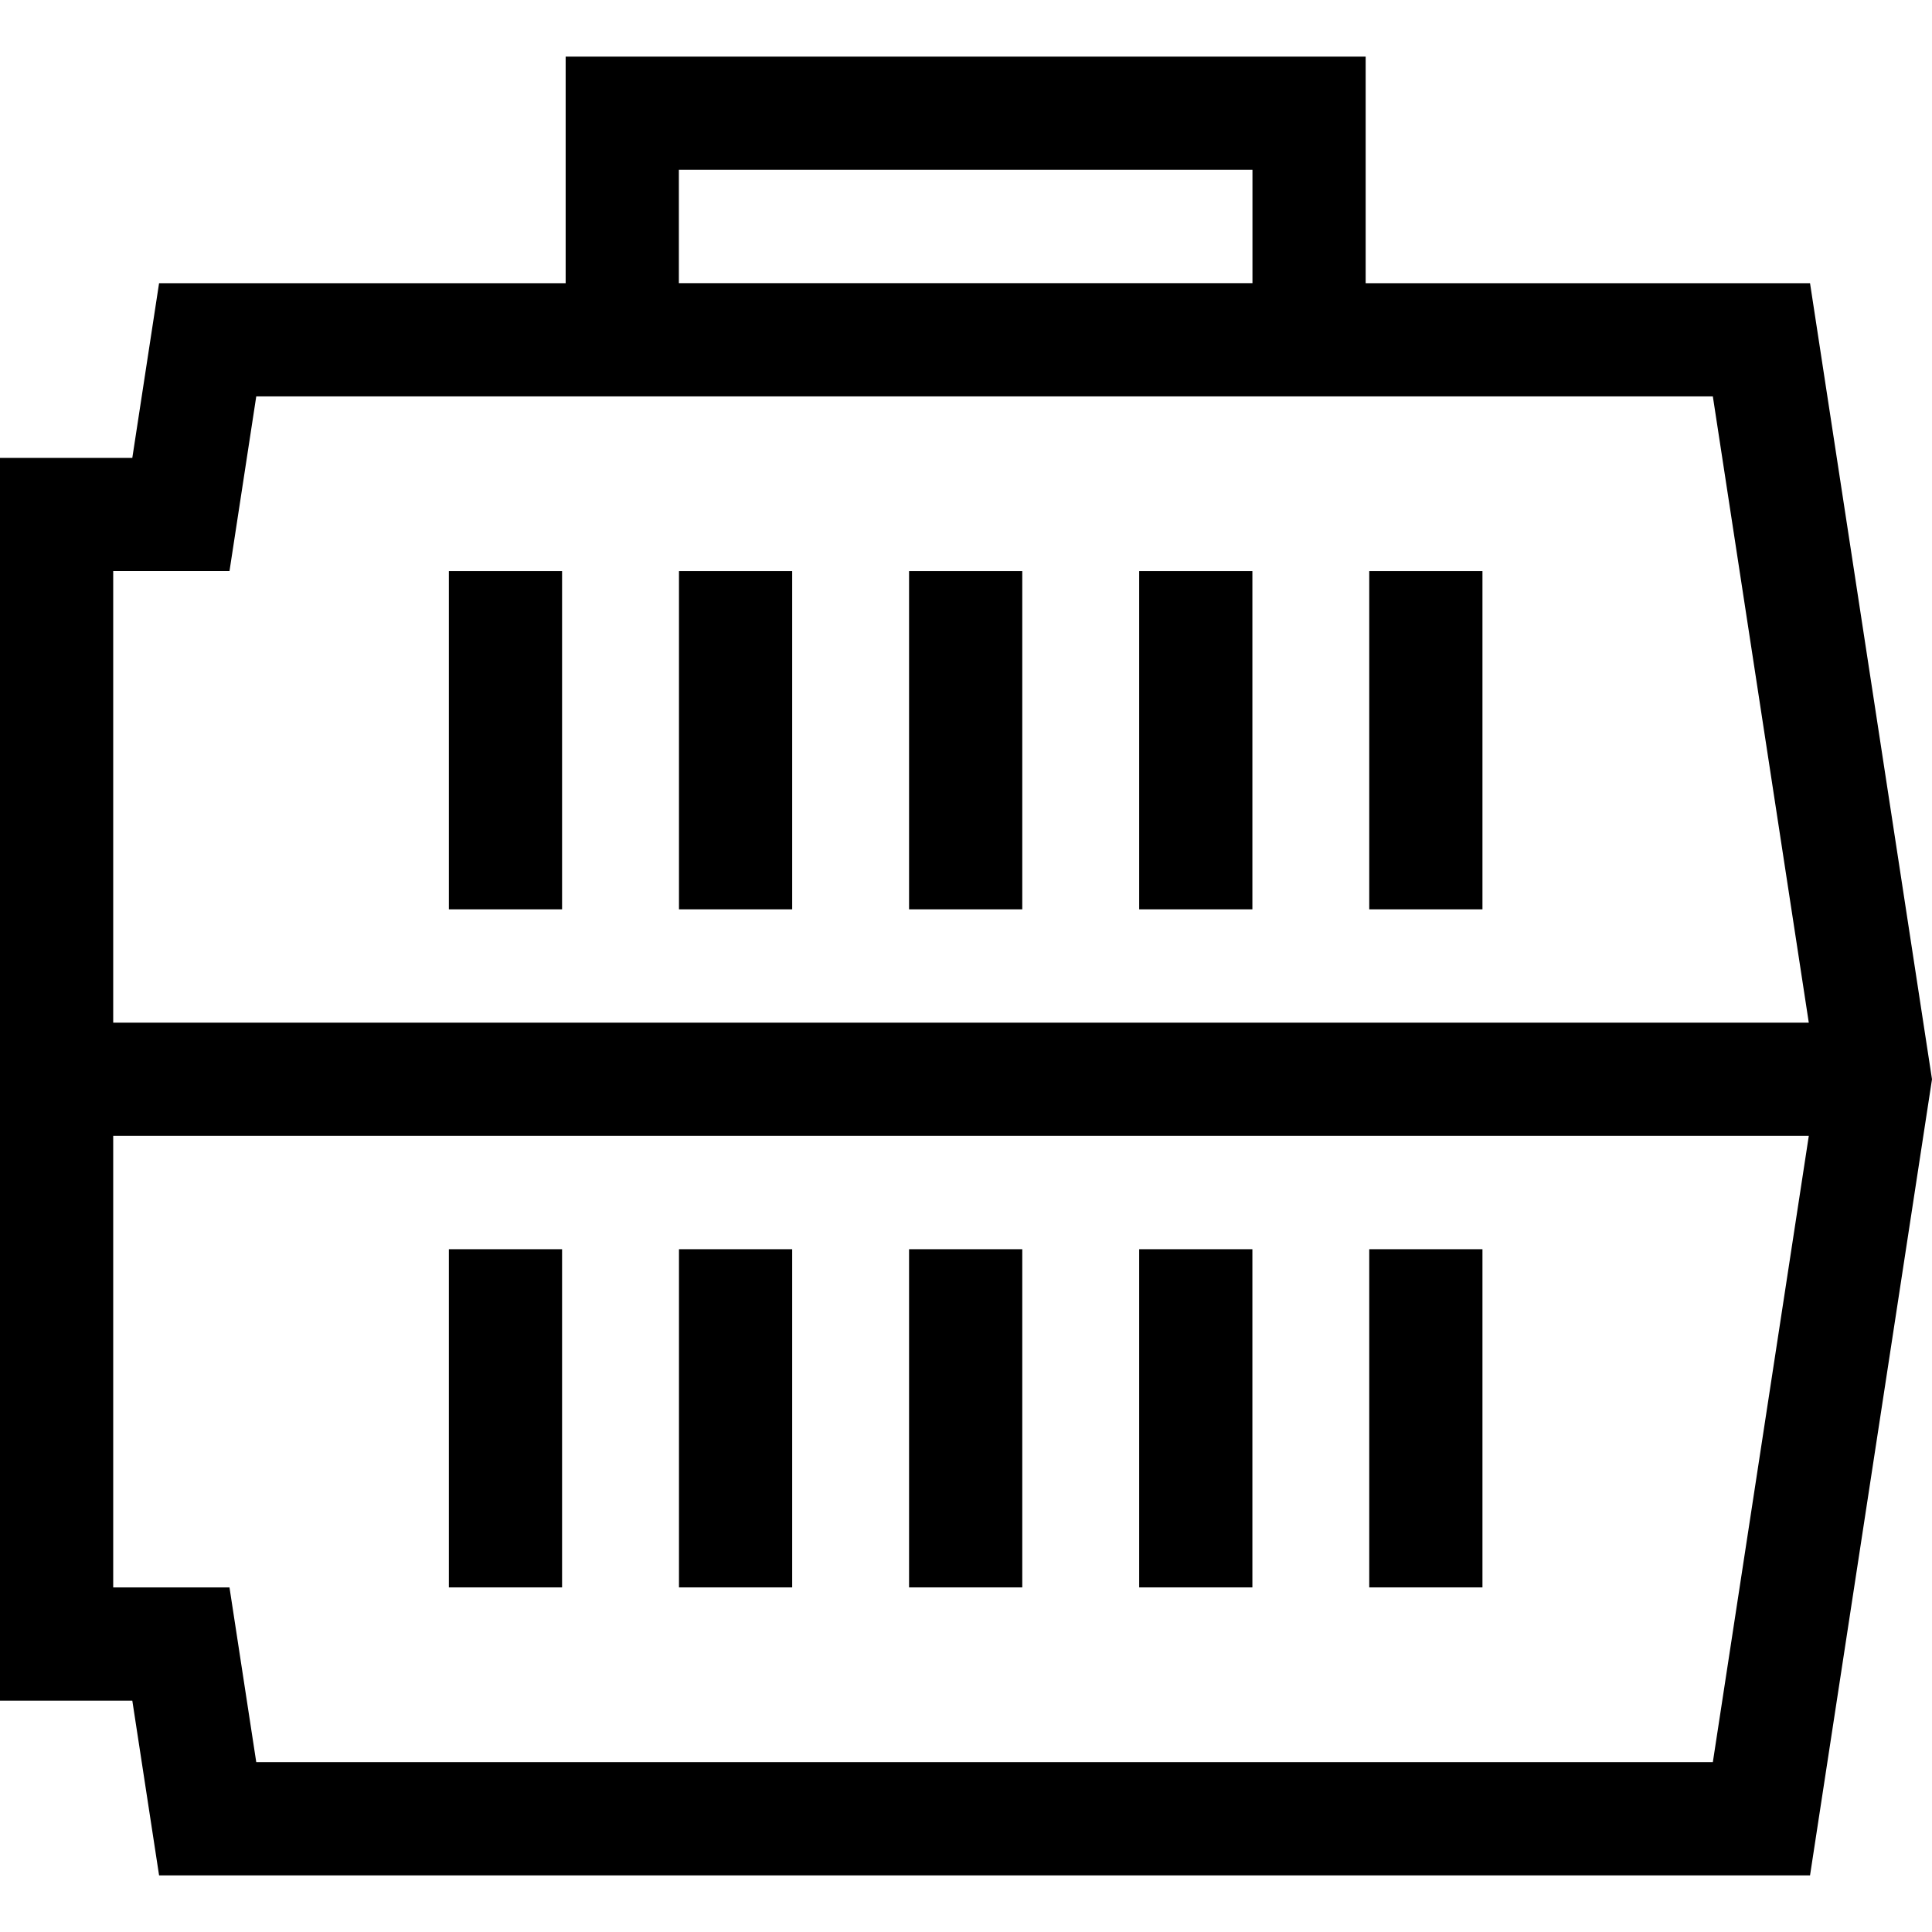 <?xml version="1.0" encoding="iso-8859-1"?>
<!-- Generator: Adobe Illustrator 21.0.0, SVG Export Plug-In . SVG Version: 6.00 Build 0)  -->
<svg version="1.1" id="Capa_1" xmlns="http://www.w3.org/2000/svg" xmlns:xlink="http://www.w3.org/1999/xlink" x="0px" y="0px"
	 viewBox="0 0 512 512" style="enable-background:new 0 0 512 512;" xml:space="preserve">
<g>
	<g>
		<path d="M479.676,75.046H361.916V15.007h-212.01v60.039H42.157l-7.094,46.301H0v329.345h35.064l7.094,46.301h437.519L512,286.019
			L479.676,75.046z M179.908,45.008h152.007v30.037H179.908V45.008z M30.001,151.348h30.816l7.094-46.301H453.92l25.429,165.971
			H30.001V151.348z M453.92,466.991H67.912l-7.094-46.301H30.001V301.02h449.349L453.92,466.991z"/>
	</g>
</g>
<g>
	<g>
		<rect x="118.955" y="151.357" width="30.001" height="89.624"/>
	</g>
</g>
<g>
	<g>
		<rect x="179.938" y="151.357" width="30.001" height="89.624"/>
	</g>
</g>
<g>
	<g>
		<rect x="240.911" y="151.357" width="30.001" height="89.624"/>
	</g>
</g>
<g>
	<g>
		<rect x="301.894" y="151.357" width="30.001" height="89.624"/>
	</g>
</g>
<g>
	<g>
		<rect x="362.866" y="151.357" width="30.001" height="89.624"/>
	</g>
</g>
<g>
	<g>
		<rect x="118.955" y="331.055" width="30.001" height="89.624"/>
	</g>
</g>
<g>
	<g>
		<rect x="179.938" y="331.055" width="30.001" height="89.624"/>
	</g>
</g>
<g>
	<g>
		<rect x="240.911" y="331.055" width="30.001" height="89.624"/>
	</g>
</g>
<g>
	<g>
		<rect x="301.894" y="331.055" width="30.001" height="89.624"/>
	</g>
</g>
<g>
	<g>
		<rect x="362.866" y="331.055" width="30.001" height="89.624"/>
	</g>
</g>
<g>
</g>
<g>
</g>
<g>
</g>
<g>
</g>
<g>
</g>
<g>
</g>
<g>
</g>
<g>
</g>
<g>
</g>
<g>
</g>
<g>
</g>
<g>
</g>
<g>
</g>
<g>
</g>
<g>
</g>
</svg>
